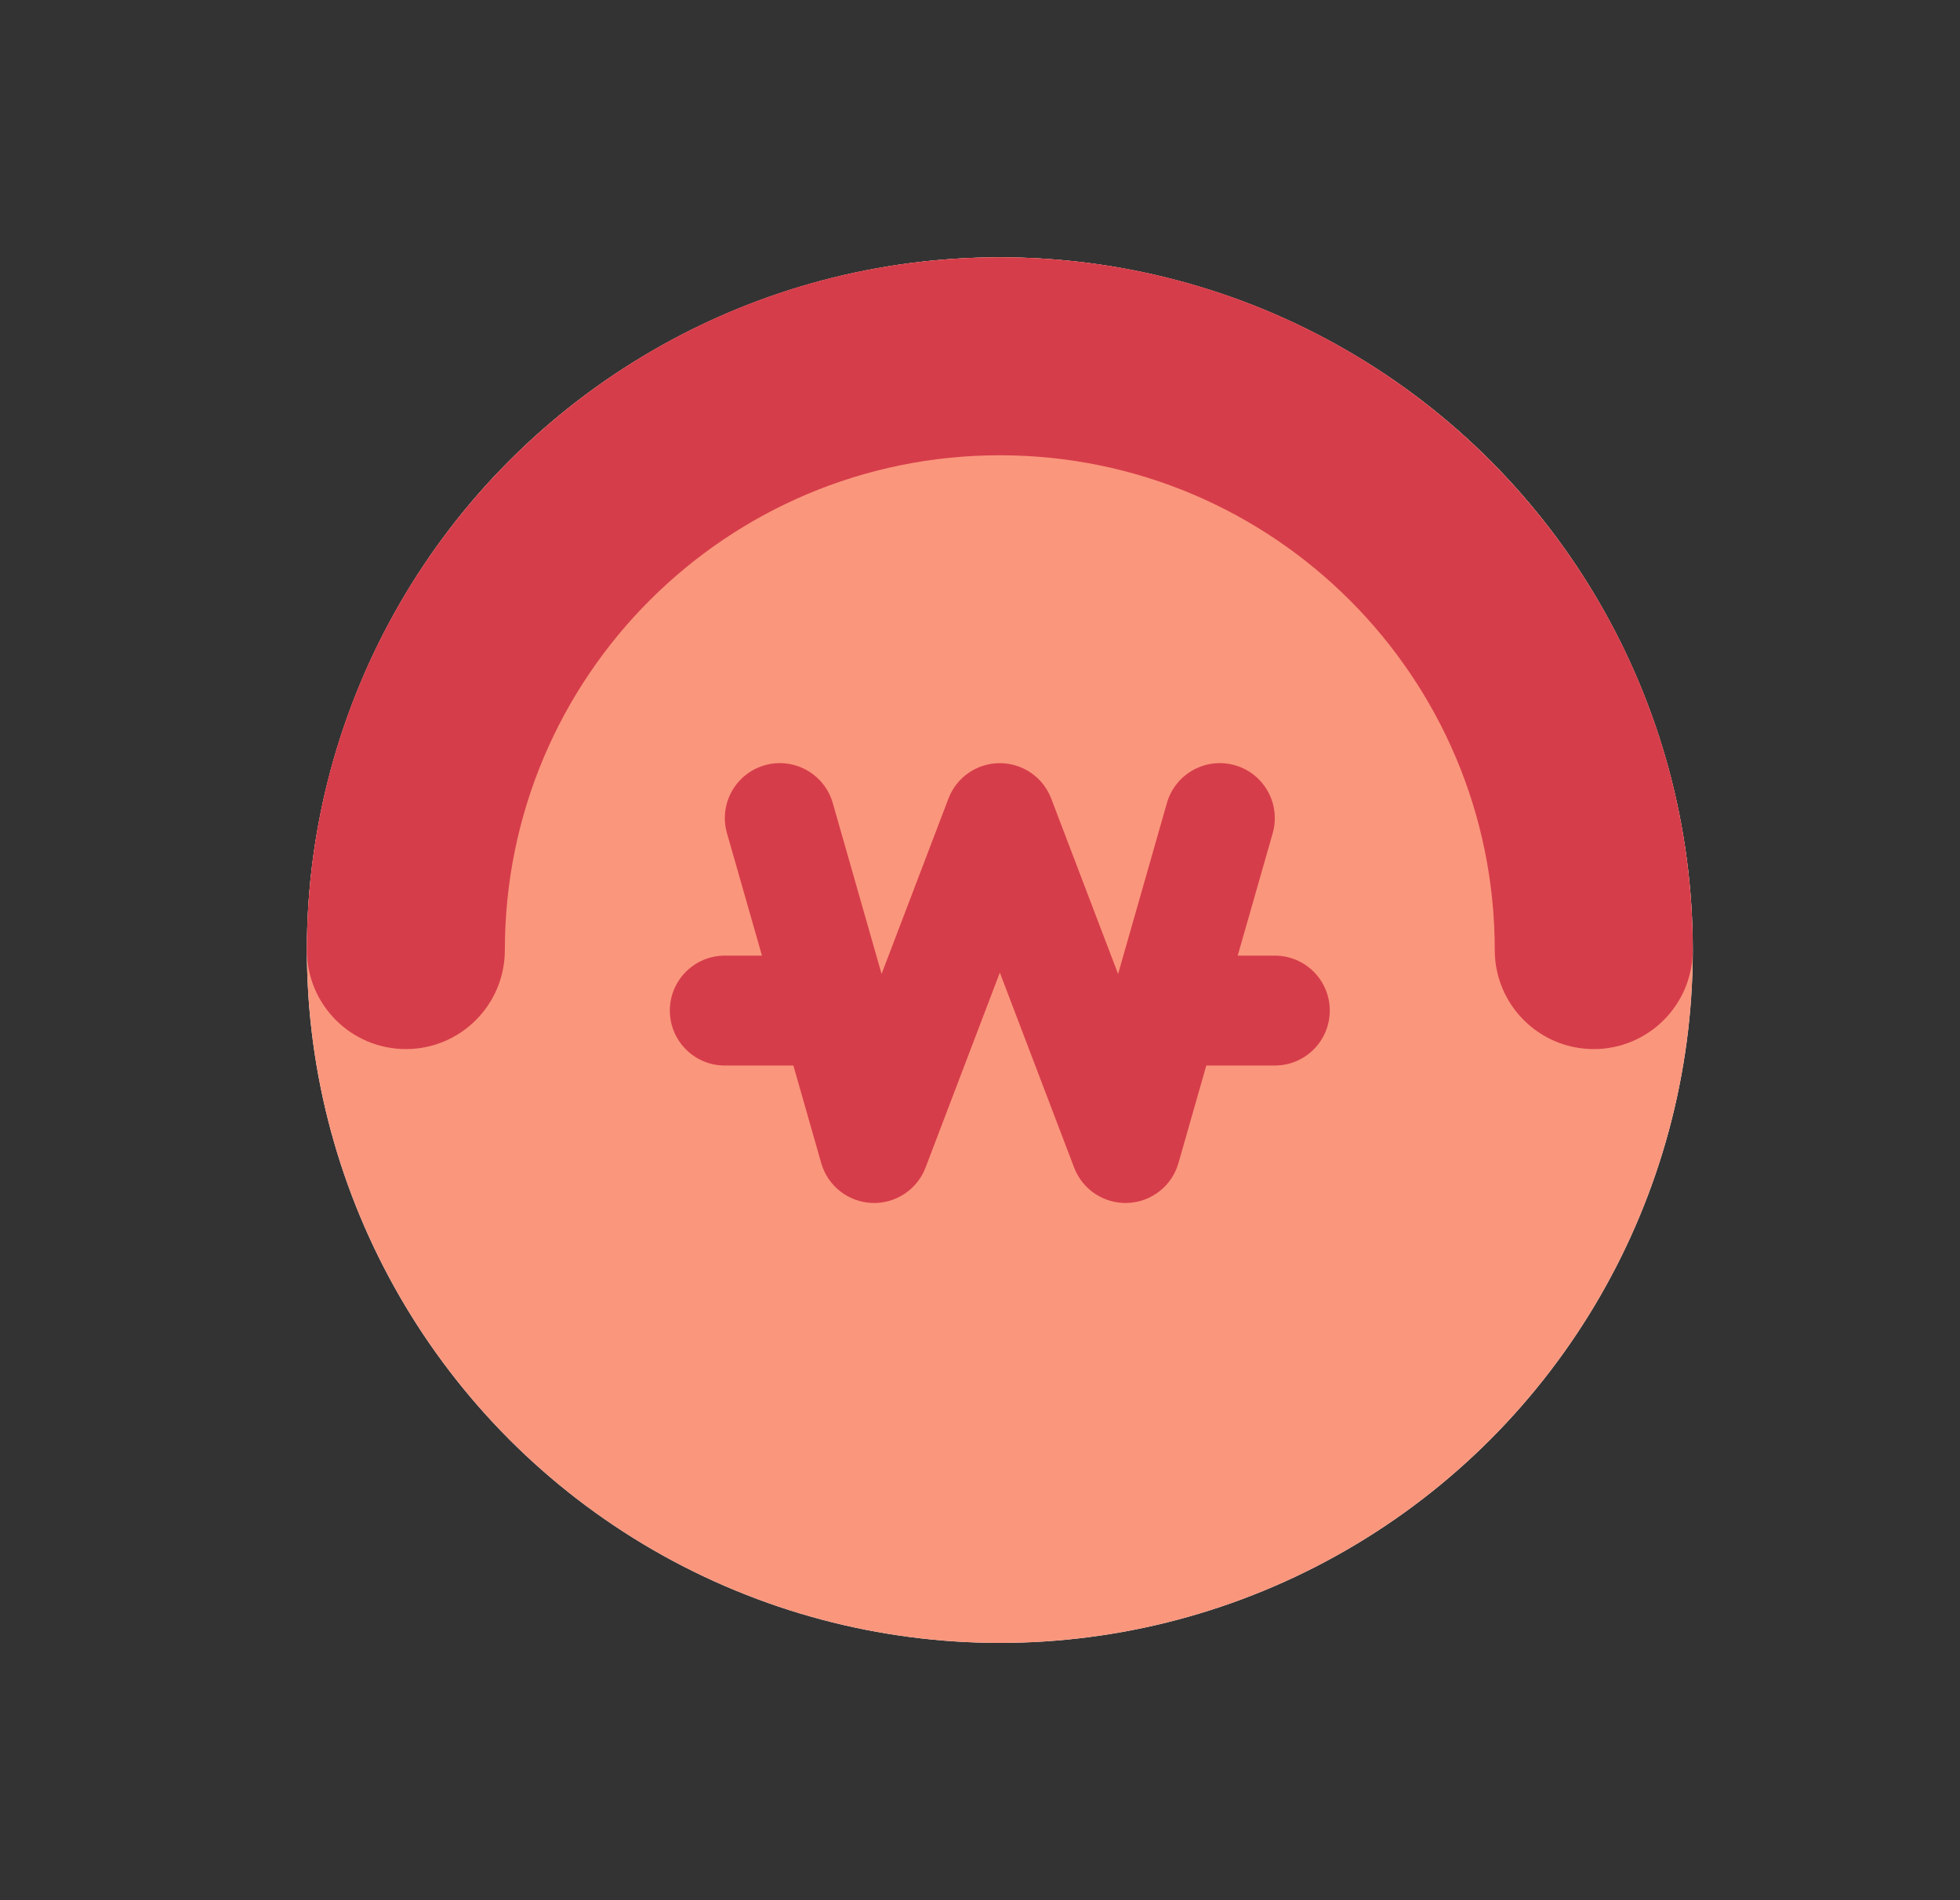 <svg width="33" height="32" viewBox="0 0 33 32" fill="none" xmlns="http://www.w3.org/2000/svg">
<rect x="0" y="0" width="33" height="32" fill="#333333" stroke="none"/>
<circle cx="16.834" cy="16" r="11.667" fill="white"/>
<circle cx="16.834" cy="16" r="11.667" fill="#FA967C"/>
<circle cx="16.834" cy="16" r="10" fill="#FA967C"/>
<g style="mix-blend-mode:multiply">
<path d="M25.167 16C25.167 11.398 21.436 7.667 16.834 7.667C12.231 7.667 8.5 11.398 8.5 16C8.5 16.92 7.754 17.667 6.834 17.667C5.913 17.667 5.167 16.92 5.167 16C5.167 9.557 10.39 4.333 16.834 4.333C23.277 4.333 28.5 9.557 28.5 16C28.5 16.92 27.754 17.667 26.834 17.667C25.913 17.667 25.167 16.92 25.167 16Z" fill="#D63D4A"/>
</g>
<g style="mix-blend-mode:multiply">
<path d="M14.021 13.523C13.88 13.032 13.367 12.747 12.876 12.887C12.384 13.028 12.099 13.54 12.24 14.032L12.829 16.093H12.204C11.693 16.093 11.278 16.507 11.278 17.018C11.278 17.53 11.693 17.944 12.204 17.944H13.358L13.827 19.588C13.937 19.971 14.279 20.241 14.678 20.258C15.076 20.275 15.441 20.035 15.583 19.663L16.834 16.379L18.085 19.663C18.227 20.035 18.591 20.275 18.99 20.258C19.388 20.241 19.731 19.971 19.841 19.588L20.31 17.944H21.463C21.975 17.944 22.389 17.53 22.389 17.018C22.389 16.507 21.975 16.093 21.463 16.093H20.839L21.428 14.032C21.568 13.54 21.284 13.028 20.792 12.887C20.3 12.747 19.788 13.032 19.647 13.523L18.825 16.402L17.699 13.448C17.562 13.089 17.218 12.852 16.834 12.852C16.45 12.852 16.105 13.089 15.969 13.448L14.843 16.402L14.021 13.523Z" fill="#D63D4A"/>
</g>
</svg>
